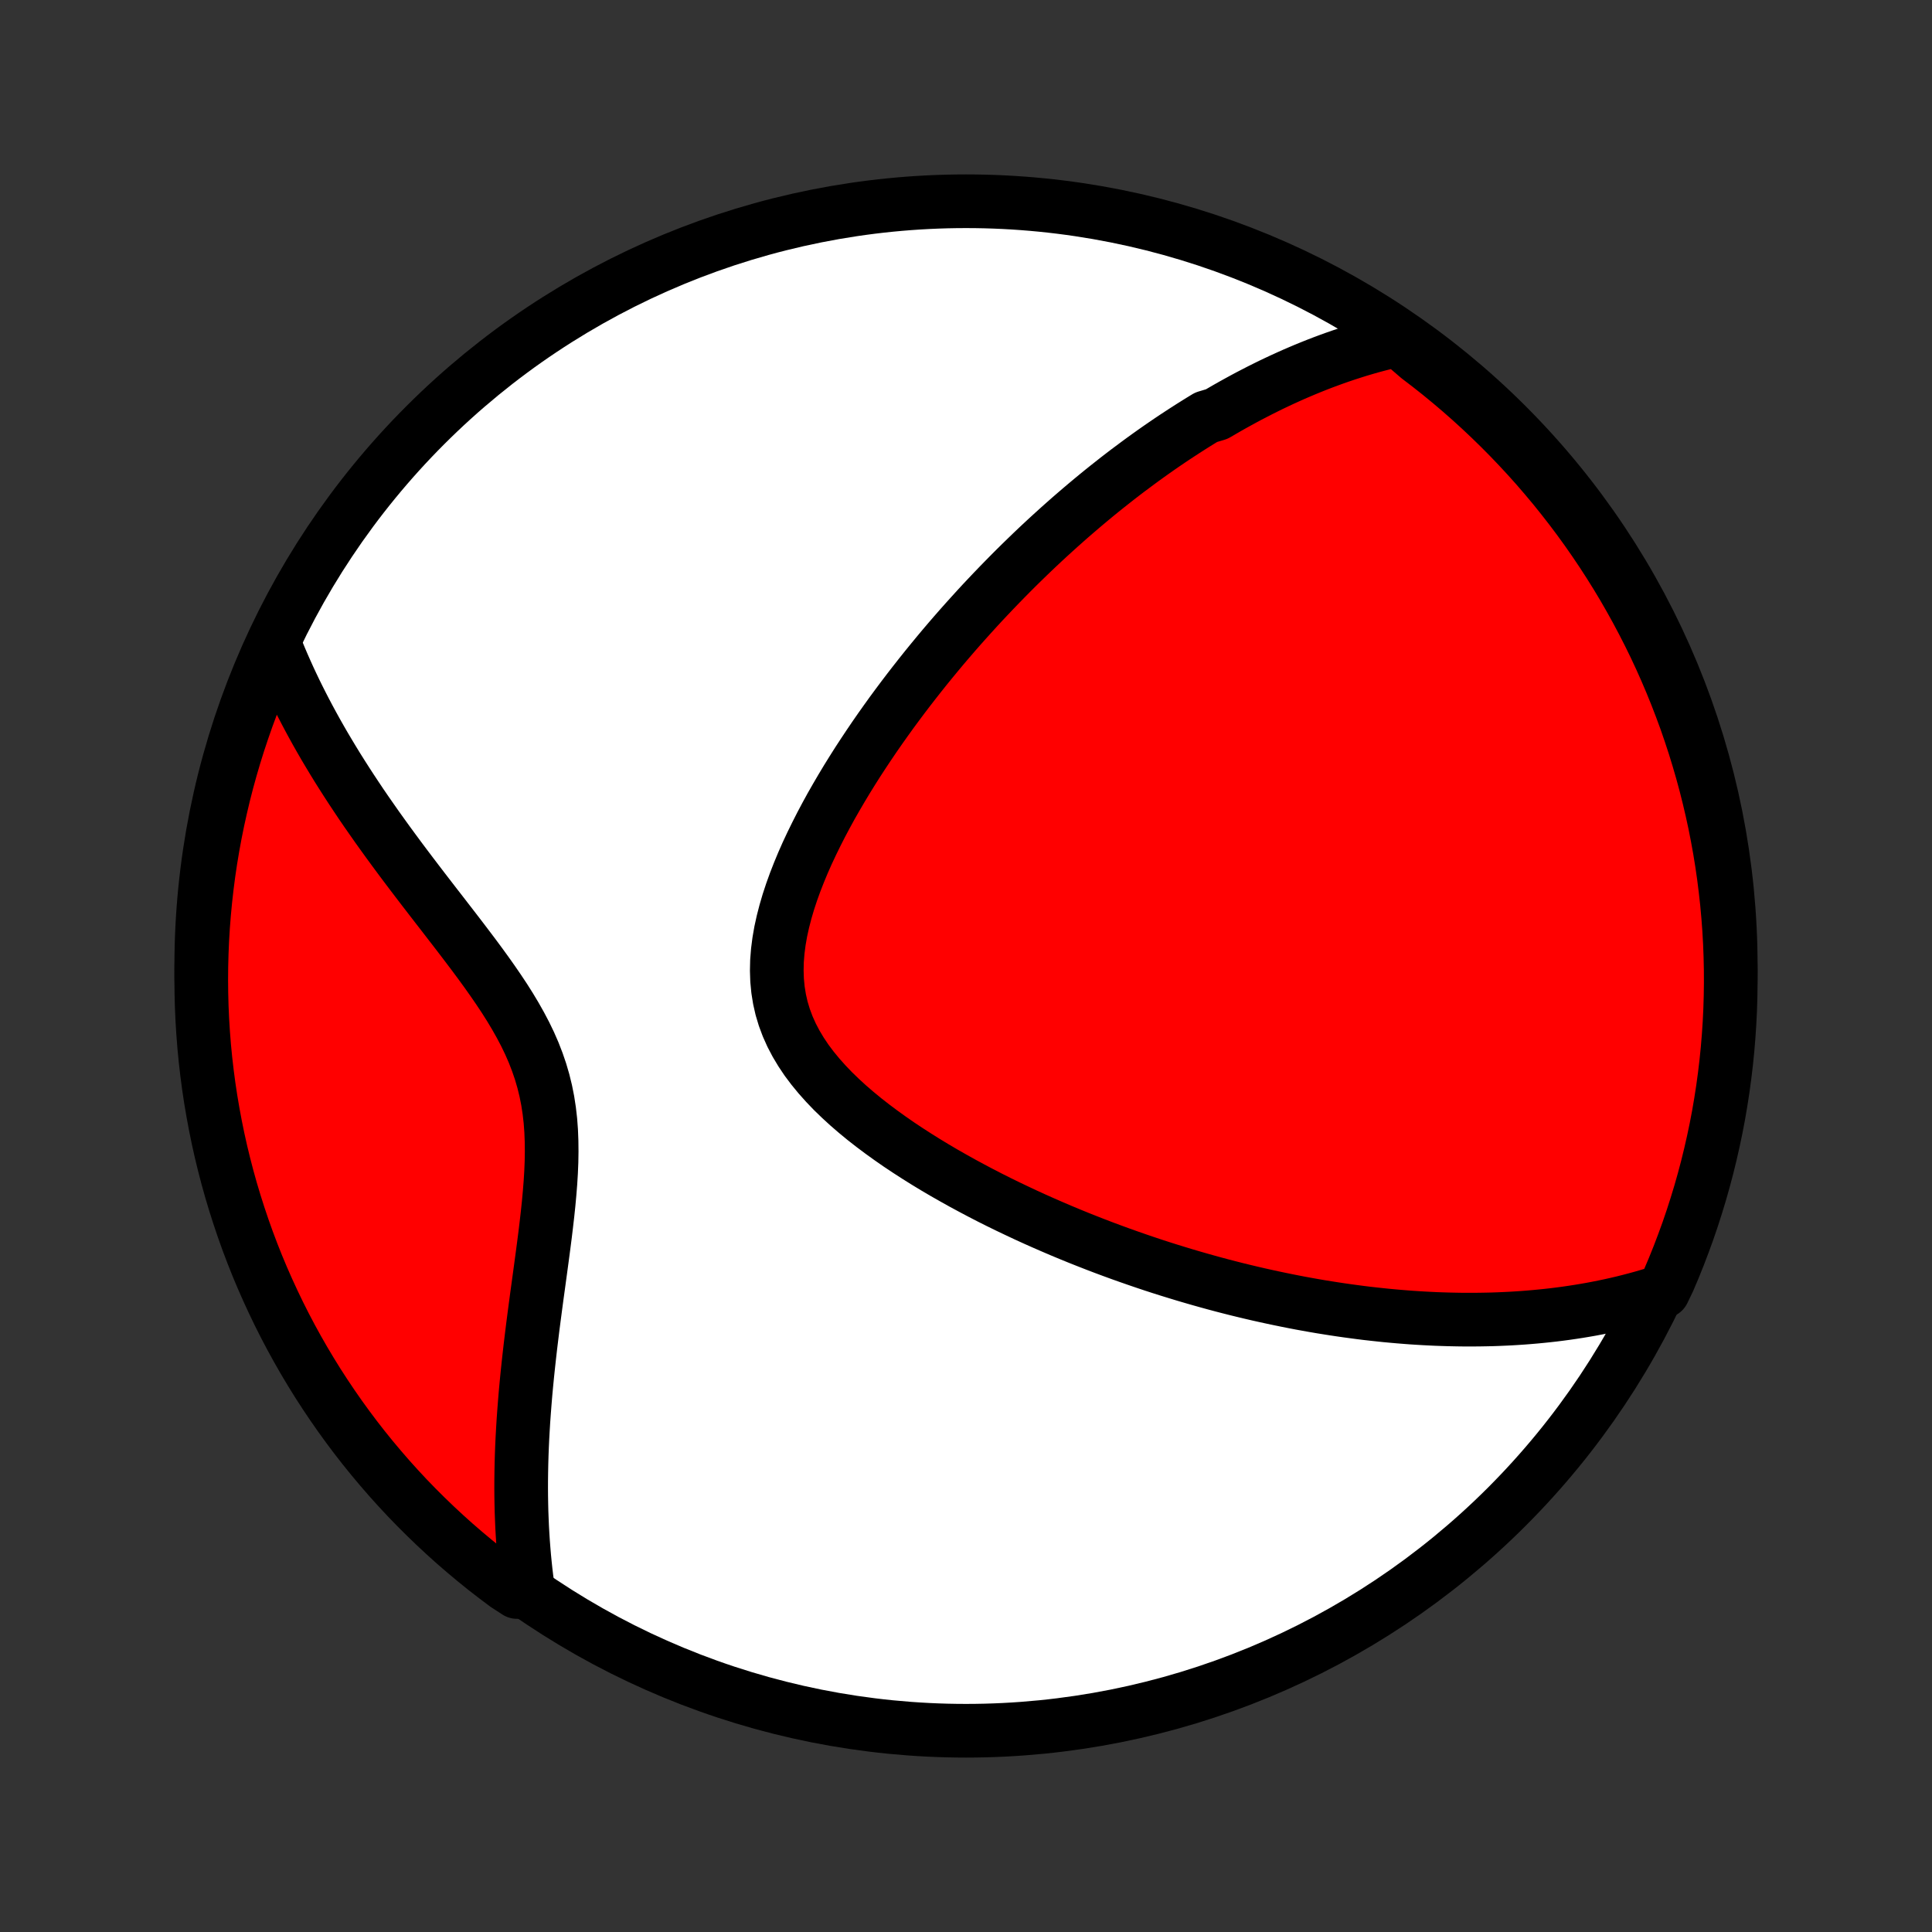 <?xml version="1.0" encoding="utf-8" standalone="no"?>
<!DOCTYPE svg PUBLIC "-//W3C//DTD SVG 1.1//EN"
  "http://www.w3.org/Graphics/SVG/1.1/DTD/svg11.dtd">
<!-- Created with matplotlib (http://matplotlib.org/) -->
<svg height="72pt" version="1.1" viewBox="0 0 72 72" width="72pt" xmlns="http://www.w3.org/2000/svg" xmlns:xlink="http://www.w3.org/1999/xlink">
 <rect x="0" y="0" width="72" height="72" fill="#333333" stroke="none"/>
 <defs>
  <style type="text/css">
*{stroke-linecap:butt;stroke-linejoin:round;}
  </style>
 </defs>
 <g id="figure_1">
  <g id="patch_1">
   <path d="
M0 72
L72 72
L72 0
L0 0
z
" style="fill:none;"/>
  </g>
  <g id="axes_1">
   <g id="PatchCollection_1">
    <defs>
     <path d="
M36 -7.5
C43.558 -7.5 50.808 -10.503 56.153 -15.848
C61.497 -21.192 64.5 -28.442 64.5 -36
C64.5 -43.558 61.497 -50.808 56.153 -56.153
C50.808 -61.497 43.558 -64.5 36 -64.5
C28.442 -64.5 21.192 -61.497 15.848 -56.153
C10.503 -50.808 7.5 -43.558 7.5 -36
C7.5 -28.442 10.503 -21.192 15.848 -15.848
C21.192 -10.503 28.442 -7.5 36 -7.5
z
" id="C0_0_a811fe30f3"/>
     <path d="
M52.099 -59.335
L51.852 -59.279
L51.607 -59.219
L51.365 -59.157
L51.125 -59.093
L50.888 -59.025
L50.653 -58.956
L50.421 -58.883
L50.191 -58.809
L49.962 -58.732
L49.736 -58.653
L49.513 -58.572
L49.29 -58.489
L49.07 -58.404
L48.852 -58.317
L48.635 -58.228
L48.42 -58.137
L48.206 -58.045
L47.994 -57.95
L47.783 -57.854
L47.574 -57.756
L47.366 -57.657
L47.159 -57.555
L46.953 -57.452
L46.749 -57.347
L46.545 -57.241
L46.343 -57.133
L46.142 -57.023
L45.941 -56.912
L45.741 -56.799
L45.542 -56.684
L45.343 -56.568
L44.949 -56.45
L44.752 -56.33
L44.556 -56.208
L44.36 -56.085
L44.165 -55.96
L43.97 -55.833
L43.775 -55.705
L43.581 -55.575
L43.387 -55.443
L43.193 -55.309
L42.999 -55.173
L42.805 -55.035
L42.611 -54.895
L42.417 -54.753
L42.224 -54.609
L42.029 -54.464
L41.835 -54.316
L41.641 -54.166
L41.447 -54.013
L41.252 -53.859
L41.056 -53.702
L40.861 -53.543
L40.665 -53.381
L40.469 -53.217
L40.272 -53.05
L40.075 -52.881
L39.877 -52.71
L39.679 -52.535
L39.48 -52.358
L39.281 -52.178
L39.081 -51.996
L38.88 -51.81
L38.679 -51.622
L38.477 -51.43
L38.275 -51.235
L38.071 -51.037
L37.867 -50.836
L37.662 -50.631
L37.457 -50.423
L37.251 -50.212
L37.044 -49.997
L36.836 -49.778
L36.627 -49.556
L36.418 -49.33
L36.209 -49.1
L35.998 -48.866
L35.787 -48.629
L35.575 -48.387
L35.363 -48.141
L35.15 -47.891
L34.937 -47.636
L34.724 -47.378
L34.51 -47.115
L34.296 -46.847
L34.082 -46.575
L33.868 -46.299
L33.654 -46.018
L33.441 -45.733
L33.227 -45.443
L33.015 -45.148
L32.803 -44.849
L32.592 -44.545
L32.383 -44.237
L32.175 -43.924
L31.968 -43.607
L31.764 -43.285
L31.562 -42.959
L31.363 -42.628
L31.167 -42.293
L30.974 -41.955
L30.786 -41.612
L30.602 -41.265
L30.424 -40.915
L30.251 -40.562
L30.084 -40.206
L29.925 -39.846
L29.775 -39.485
L29.633 -39.121
L29.501 -38.755
L29.38 -38.388
L29.272 -38.02
L29.177 -37.652
L29.096 -37.284
L29.032 -36.917
L28.985 -36.551
L28.956 -36.188
L28.948 -35.827
L28.96 -35.469
L28.994 -35.115
L29.05 -34.766
L29.128 -34.422
L29.23 -34.084
L29.354 -33.752
L29.5 -33.426
L29.667 -33.107
L29.854 -32.795
L30.059 -32.489
L30.283 -32.191
L30.522 -31.9
L30.776 -31.616
L31.042 -31.338
L31.321 -31.068
L31.61 -30.803
L31.908 -30.546
L32.214 -30.294
L32.528 -30.049
L32.847 -29.81
L33.171 -29.577
L33.499 -29.349
L33.831 -29.128
L34.166 -28.912
L34.503 -28.701
L34.841 -28.496
L35.181 -28.296
L35.522 -28.102
L35.862 -27.912
L36.203 -27.728
L36.543 -27.548
L36.882 -27.373
L37.221 -27.203
L37.558 -27.038
L37.894 -26.878
L38.228 -26.721
L38.561 -26.569
L38.891 -26.422
L39.219 -26.279
L39.546 -26.139
L39.87 -26.004
L40.191 -25.873
L40.511 -25.746
L40.828 -25.622
L41.142 -25.502
L41.454 -25.386
L41.763 -25.273
L42.07 -25.164
L42.374 -25.058
L42.676 -24.955
L42.975 -24.855
L43.271 -24.759
L43.565 -24.666
L43.857 -24.576
L44.146 -24.488
L44.432 -24.404
L44.716 -24.322
L44.998 -24.243
L45.278 -24.166
L45.555 -24.092
L45.83 -24.021
L46.102 -23.952
L46.373 -23.886
L46.641 -23.822
L46.908 -23.76
L47.172 -23.701
L47.434 -23.644
L47.695 -23.589
L47.954 -23.536
L48.211 -23.485
L48.466 -23.436
L48.719 -23.39
L48.971 -23.345
L49.222 -23.302
L49.471 -23.262
L49.718 -23.223
L49.964 -23.186
L50.209 -23.151
L50.453 -23.118
L50.695 -23.086
L50.936 -23.056
L51.176 -23.029
L51.415 -23.003
L51.653 -22.978
L51.891 -22.956
L52.127 -22.935
L52.362 -22.916
L52.597 -22.898
L52.831 -22.883
L53.064 -22.869
L53.297 -22.857
L53.529 -22.846
L53.761 -22.838
L53.992 -22.831
L54.223 -22.826
L54.454 -22.822
L54.684 -22.821
L54.914 -22.821
L55.144 -22.823
L55.374 -22.827
L55.603 -22.832
L55.833 -22.84
L56.063 -22.85
L56.292 -22.861
L56.522 -22.875
L56.752 -22.89
L56.982 -22.908
L57.213 -22.928
L57.444 -22.95
L57.675 -22.974
L57.906 -23
L58.138 -23.029
L58.37 -23.06
L58.603 -23.094
L58.837 -23.13
L59.071 -23.169
L59.305 -23.21
L59.541 -23.255
L59.777 -23.302
L60.013 -23.352
L60.251 -23.405
L60.489 -23.461
L60.728 -23.521
L60.968 -23.584
L61.209 -23.65
L61.451 -23.721
L61.694 -23.794
L61.982 -23.872
L62.182 -24.287
L62.375 -24.742
L62.559 -25.2
L62.735 -25.662
L62.904 -26.127
L63.064 -26.596
L63.215 -27.066
L63.359 -27.54
L63.494 -28.016
L63.621 -28.495
L63.739 -28.976
L63.849 -29.459
L63.951 -29.944
L64.044 -30.431
L64.128 -30.92
L64.204 -31.41
L64.271 -31.902
L64.33 -32.395
L64.38 -32.889
L64.421 -33.383
L64.454 -33.879
L64.478 -34.375
L64.493 -34.872
L64.5 -35.369
L64.498 -35.867
L64.487 -36.364
L64.468 -36.861
L64.44 -37.358
L64.403 -37.855
L64.358 -38.351
L64.303 -38.847
L64.241 -39.341
L64.17 -39.834
L64.09 -40.327
L64.001 -40.818
L63.905 -41.307
L63.799 -41.795
L63.685 -42.281
L63.563 -42.766
L63.432 -43.248
L63.293 -43.727
L63.146 -44.205
L62.99 -44.68
L62.827 -45.153
L62.654 -45.622
L62.474 -46.089
L62.286 -46.553
L62.09 -47.013
L61.886 -47.47
L61.674 -47.924
L61.454 -48.374
L61.226 -48.82
L60.991 -49.262
L60.748 -49.7
L60.498 -50.135
L60.24 -50.564
L59.974 -50.99
L59.702 -51.41
L59.422 -51.826
L59.135 -52.238
L58.841 -52.644
L58.54 -53.045
L58.232 -53.441
L57.918 -53.832
L57.596 -54.217
L57.269 -54.597
L56.934 -54.971
L56.593 -55.339
L56.246 -55.702
L55.893 -56.058
L55.534 -56.408
L55.169 -56.752
L54.798 -57.09
L54.421 -57.422
L54.039 -57.746
L53.651 -58.065
L53.258 -58.376
L52.859 -58.681
z
" id="C0_1_d9c1653c64"/>
     <path d="
M10.24 -47.963
L10.337 -47.722
L10.437 -47.48
L10.541 -47.237
L10.649 -46.992
L10.76 -46.746
L10.875 -46.499
L10.994 -46.25
L11.117 -46
L11.244 -45.748
L11.375 -45.494
L11.51 -45.239
L11.649 -44.982
L11.792 -44.723
L11.94 -44.462
L12.091 -44.2
L12.248 -43.936
L12.408 -43.67
L12.572 -43.402
L12.742 -43.132
L12.915 -42.861
L13.093 -42.587
L13.275 -42.312
L13.461 -42.034
L13.652 -41.755
L13.848 -41.474
L14.047 -41.19
L14.251 -40.905
L14.458 -40.618
L14.67 -40.329
L14.885 -40.038
L15.104 -39.745
L15.327 -39.45
L15.553 -39.153
L15.781 -38.855
L16.013 -38.554
L16.246 -38.252
L16.482 -37.948
L16.718 -37.642
L16.956 -37.334
L17.194 -37.024
L17.431 -36.712
L17.668 -36.398
L17.902 -36.082
L18.133 -35.764
L18.36 -35.443
L18.582 -35.12
L18.798 -34.795
L19.006 -34.466
L19.205 -34.134
L19.394 -33.799
L19.572 -33.461
L19.737 -33.119
L19.888 -32.773
L20.024 -32.422
L20.145 -32.068
L20.25 -31.709
L20.339 -31.346
L20.412 -30.979
L20.469 -30.607
L20.512 -30.232
L20.54 -29.854
L20.555 -29.472
L20.559 -29.088
L20.553 -28.701
L20.537 -28.313
L20.513 -27.924
L20.482 -27.534
L20.446 -27.143
L20.405 -26.753
L20.36 -26.363
L20.313 -25.973
L20.263 -25.585
L20.212 -25.199
L20.16 -24.814
L20.108 -24.431
L20.056 -24.051
L20.004 -23.673
L19.954 -23.298
L19.905 -22.926
L19.857 -22.557
L19.812 -22.191
L19.768 -21.829
L19.727 -21.47
L19.688 -21.115
L19.651 -20.763
L19.617 -20.416
L19.585 -20.071
L19.557 -19.731
L19.531 -19.395
L19.507 -19.062
L19.487 -18.733
L19.469 -18.409
L19.454 -18.088
L19.442 -17.77
L19.433 -17.457
L19.427 -17.148
L19.423 -16.842
L19.422 -16.54
L19.424 -16.241
L19.429 -15.947
L19.436 -15.655
L19.447 -15.368
L19.459 -15.084
L19.475 -14.803
L19.493 -14.525
L19.514 -14.251
L19.537 -13.98
L19.563 -13.713
L19.591 -13.448
L19.622 -13.186
L19.656 -12.927
L19.266 -12.671
L18.866 -12.93
L18.471 -13.226
L18.081 -13.528
L17.697 -13.838
L17.319 -14.154
L16.946 -14.476
L16.579 -14.806
L16.218 -15.142
L15.863 -15.484
L15.514 -15.832
L15.171 -16.186
L14.835 -16.547
L14.505 -16.913
L14.182 -17.286
L13.865 -17.664
L13.555 -18.047
L13.252 -18.436
L12.956 -18.831
L12.667 -19.23
L12.385 -19.635
L12.11 -20.045
L11.842 -20.459
L11.582 -20.879
L11.329 -21.303
L11.084 -21.731
L10.846 -22.164
L10.616 -22.601
L10.394 -23.042
L10.18 -23.487
L9.973 -23.936
L9.774 -24.388
L9.583 -24.844
L9.401 -25.303
L9.226 -25.766
L9.06 -26.232
L8.902 -26.701
L8.752 -27.172
L8.61 -27.646
L8.477 -28.123
L8.352 -28.602
L8.235 -29.084
L8.127 -29.568
L8.028 -30.053
L7.937 -30.541
L7.854 -31.029
L7.78 -31.52
L7.715 -32.012
L7.658 -32.505
L7.61 -32.999
L7.571 -33.494
L7.54 -33.99
L7.518 -34.487
L7.505 -34.983
L7.5 -35.481
L7.504 -35.978
L7.517 -36.475
L7.538 -36.973
L7.568 -37.47
L7.607 -37.966
L7.654 -38.462
L7.71 -38.957
L7.774 -39.452
L7.847 -39.945
L7.929 -40.437
L8.019 -40.927
L8.118 -41.417
L8.226 -41.904
L8.341 -42.39
L8.465 -42.873
L8.598 -43.355
L8.739 -43.835
L8.888 -44.312
L9.046 -44.786
L9.211 -45.258
L9.385 -45.727
L9.567 -46.193
L9.757 -46.656
z
" id="C0_2_c67f89b2c8"/>
    </defs>
    <g clip-path="url(#p1bffca34e9)">
     <use style="fill:#ffffff;stroke:#000000;stroke-width:2.0;" x="0.0" xlink:href="#C0_0_a811fe30f3" y="72.0"/>
    </g>
    <g clip-path="url(#p1bffca34e9)">
     <use style="fill:#ff0000;stroke:#000000;stroke-width:2.0;" x="0.0" xlink:href="#C0_1_d9c1653c64" y="72.0"/>
    </g>
    <g clip-path="url(#p1bffca34e9)">
     <use style="fill:#ff0000;stroke:#000000;stroke-width:2.0;" x="0.0" xlink:href="#C0_2_c67f89b2c8" y="72.0"/>
    </g>
   </g>
  </g>
 </g>
 <defs>
  <clipPath id="p1bffca34e9">
   <rect height="72.0" width="72.0" x="0.0" y="0.0"/>
  </clipPath>
 </defs>
</svg>
